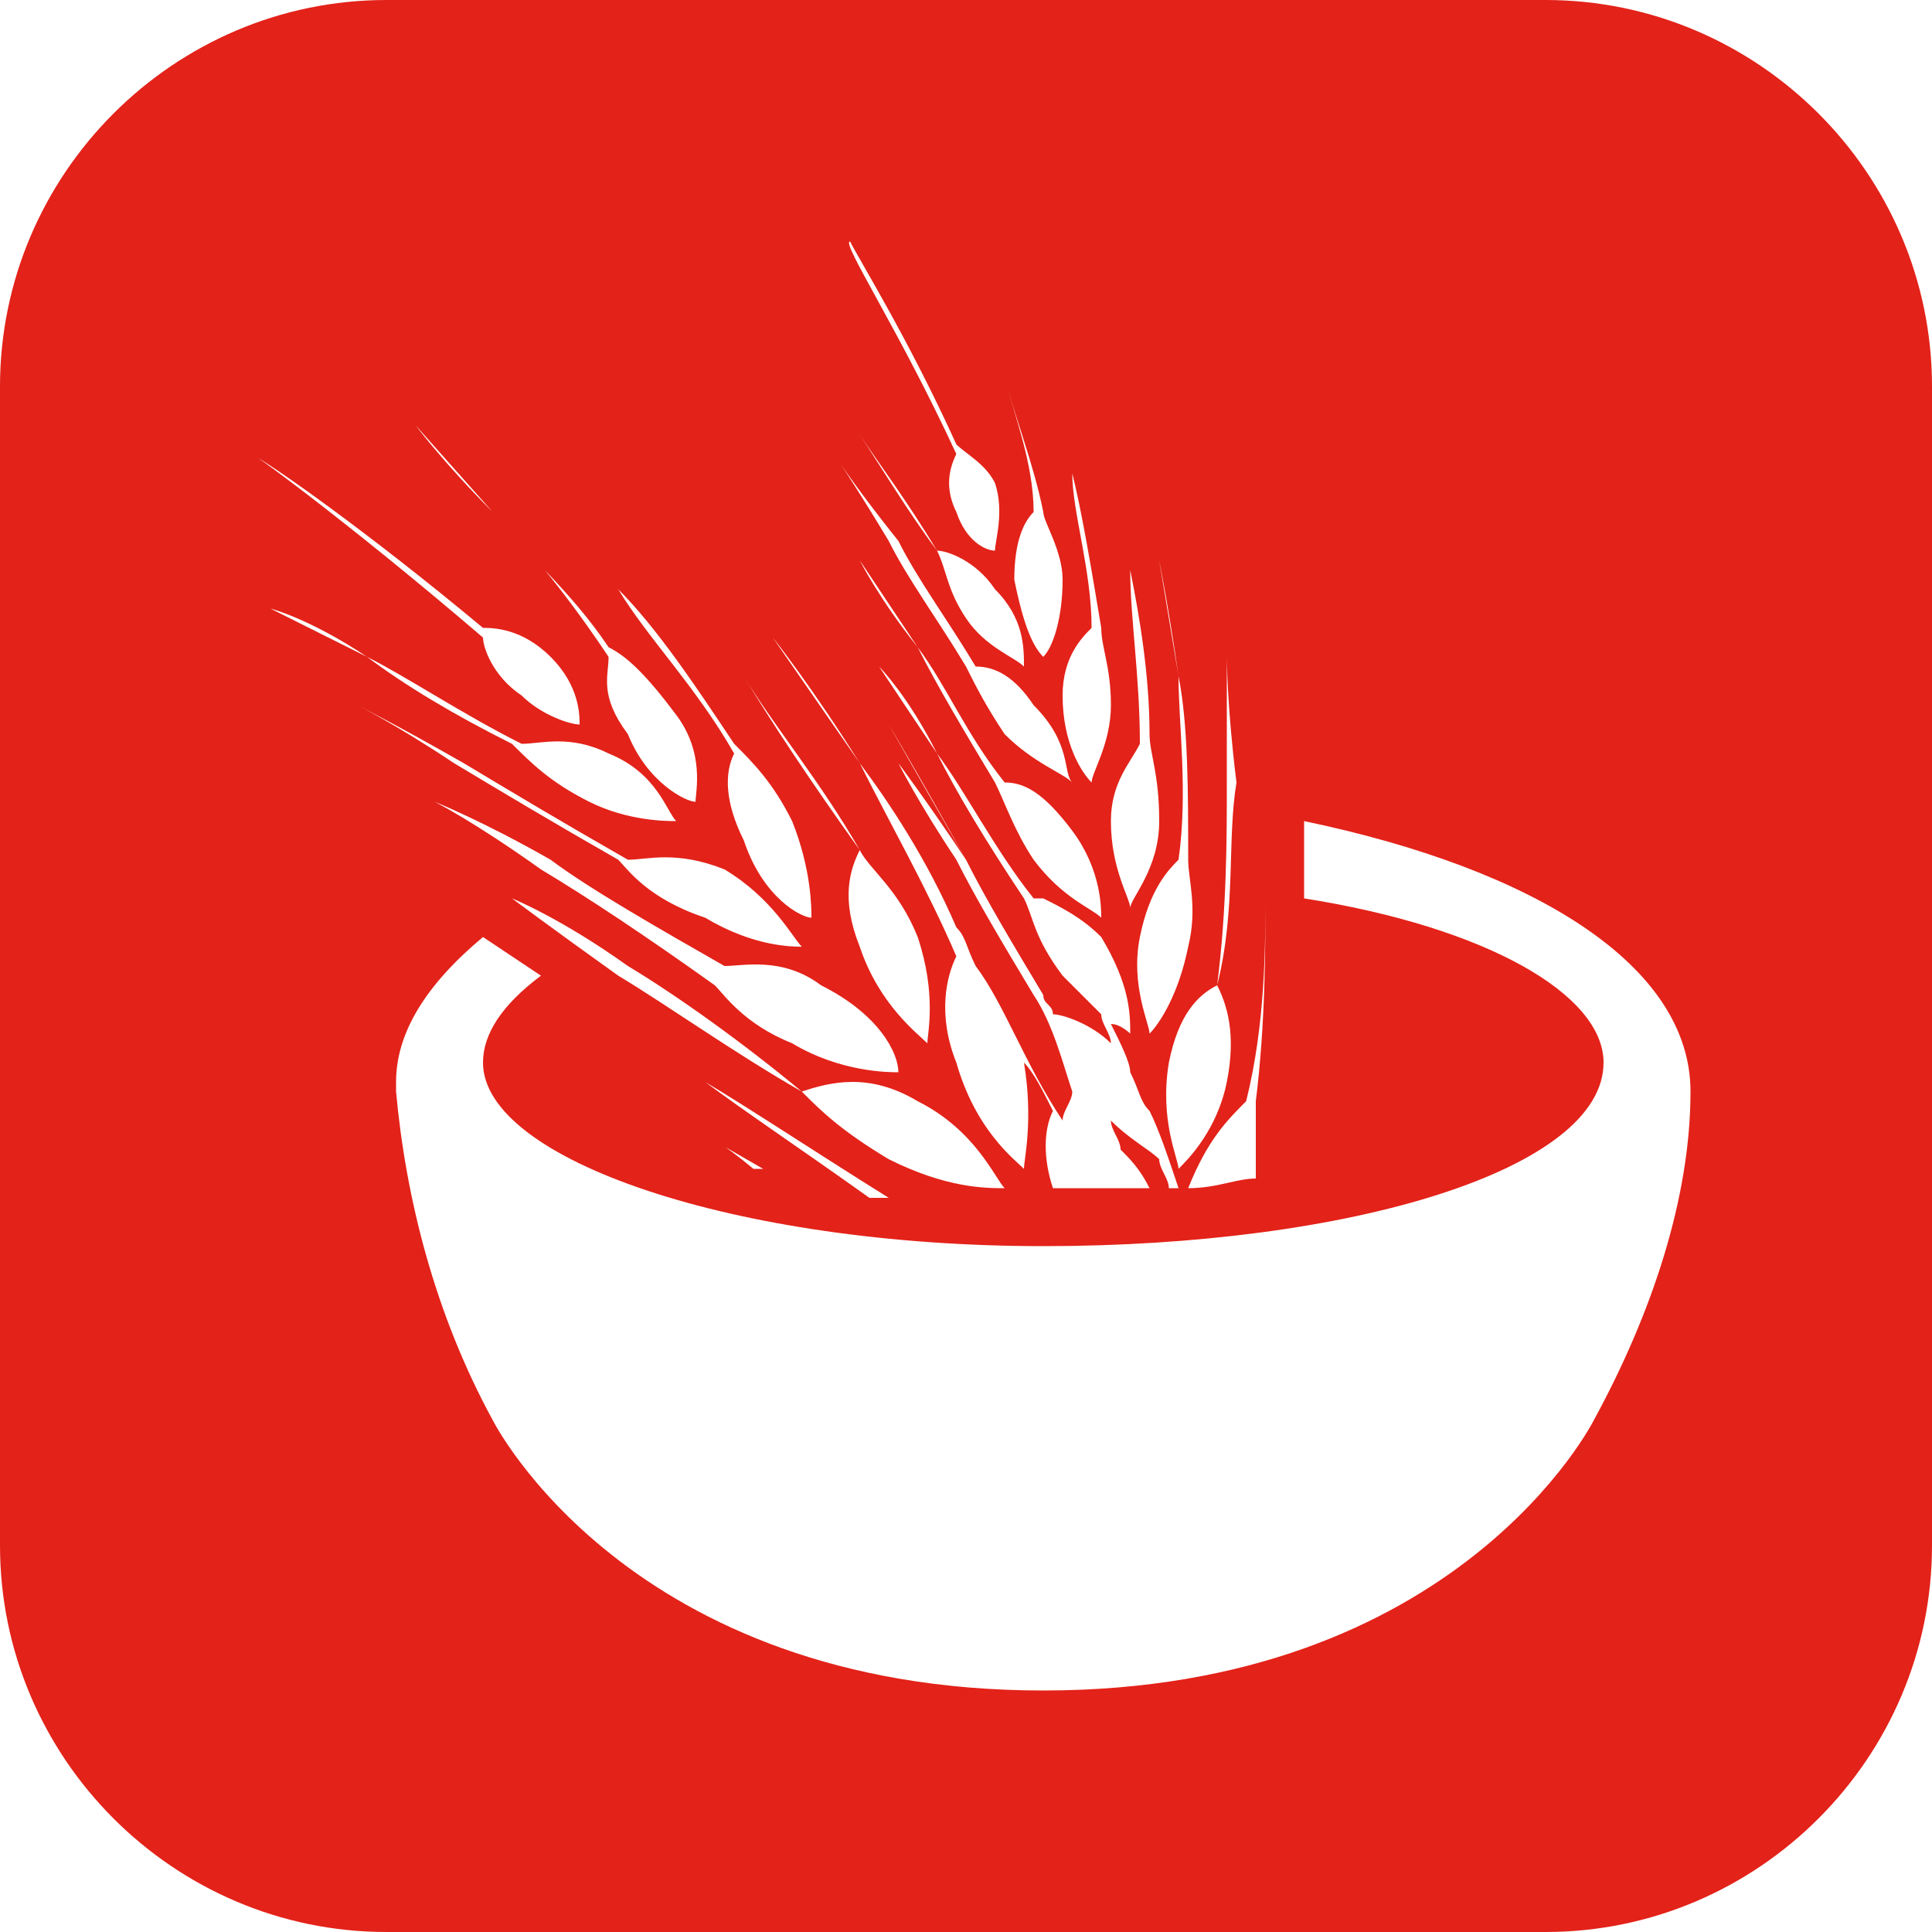 <?xml version="1.0" encoding="utf-8"?>
<!-- Generator: Adobe Illustrator 21.1.0, SVG Export Plug-In . SVG Version: 6.00 Build 0)  -->
<svg version="1.0" id="Layer_1" xmlns="http://www.w3.org/2000/svg" xmlns:xlink="http://www.w3.org/1999/xlink" x="0px" y="0px"
	 viewBox="0 0 20 20" style="enable-background:new 0 0 20 20;" xml:space="preserve">
<style type="text/css">
	.st0{fill:#E32219;}
</style>
<path class="st0" d="M16,0H4C1.8,0,0,1.8,0,4v12c0,2.2,1.8,4,4,4h12c2.2,0,4-1.8,4-4V4C20,1.8,18.2,0,16,0z M12.9,11.4
	c0.2-0.8,0.2-1.6,0.2-2.2c0-0.9,0-1.4,0-1.4l0,1.4c0,0.6,0,1.4-0.1,2.2c0,0.2,0,0.5,0,0.8c-0.2,0-0.4,0.1-0.7,0.1c0,0,0,0,0,0
	C12.5,11.8,12.7,11.6,12.9,11.4z M12.6,10.2c0.1-0.8,0.1-1.5,0.1-2.1l0-1.3c0,0,0,0.5,0.1,1.3C12.7,8.7,12.8,9.4,12.6,10.2
	c0.1,0.2,0.2,0.5,0.1,1c-0.1,0.5-0.4,0.8-0.5,0.9c0-0.1-0.2-0.5-0.1-1.1C12.2,10.5,12.4,10.3,12.6,10.2z M12.2,7
	c0.1,0.5,0.1,1.2,0.1,1.9c0,0.2,0.1,0.5,0,0.9c-0.1,0.5-0.3,0.8-0.4,0.9c0-0.1-0.2-0.5-0.1-1c0.1-0.5,0.3-0.7,0.4-0.8
	C12.3,8.2,12.2,7.5,12.2,7L12,5.8C12,5.8,12.1,6.3,12.2,7z M11.7,5.9c0.1,0.5,0.2,1.1,0.2,1.7c0,0.2,0.1,0.4,0.1,0.9
	c0,0.5-0.3,0.8-0.3,0.9c0-0.1-0.2-0.4-0.2-0.9c0-0.4,0.2-0.6,0.3-0.8C11.8,7,11.7,6.4,11.7,5.9l-0.2-1.1L11.7,5.9z M11.1,4.9
	c0.1,0.4,0.2,1,0.3,1.6c0,0.2,0.1,0.4,0.1,0.8c0,0.4-0.2,0.7-0.2,0.8C11.2,8,11,7.7,11,7.2c0-0.4,0.2-0.6,0.3-0.7
	C11.3,5.9,11.1,5.3,11.1,4.9l-0.3-1L11.1,4.9z M9.5,6.7c0.3,0.4,0.5,0.9,0.9,1.4c0.2,0,0.4,0.1,0.7,0.5c0.3,0.4,0.3,0.8,0.3,0.9
	c-0.1-0.1-0.4-0.2-0.7-0.6c-0.2-0.3-0.3-0.6-0.4-0.8C10,7.6,9.7,7.1,9.5,6.7C9.1,6.2,8.9,5.8,8.9,5.8C8.9,5.8,9.1,6.1,9.5,6.7z
	 M8.7,4.8c0,0,0.2,0.3,0.6,0.8C9.5,6,9.8,6.4,10.1,6.9c0.2,0,0.4,0.1,0.6,0.4C11.1,7.7,11,8,11.1,8.1c-0.1-0.1-0.4-0.2-0.7-0.5
	c-0.2-0.3-0.3-0.5-0.4-0.7C9.7,6.4,9.4,6,9.2,5.6C8.9,5.1,8.7,4.8,8.7,4.8z M10.4,3.9c0.1,0.4,0.3,0.9,0.4,1.4C10.8,5.4,11,5.7,11,6
	c0,0.4-0.1,0.7-0.2,0.8c-0.1-0.1-0.2-0.3-0.3-0.8c0-0.4,0.1-0.6,0.2-0.7C10.7,4.8,10.5,4.3,10.4,3.9C10.2,3.3,10.1,3,10.1,3
	L10.4,3.9z M8.8,2.5c0.1,0.2,0.6,1,1.1,2.1c0.1,0.1,0.3,0.2,0.4,0.4c0.1,0.3,0,0.6,0,0.7C10.2,5.7,10,5.6,9.9,5.3
	c-0.1-0.2-0.1-0.4,0-0.6C9.3,3.4,8.7,2.5,8.8,2.5L8.8,2.5z M8.9,4.5c0.2,0.3,0.5,0.7,0.8,1.2c0.1,0,0.4,0.1,0.6,0.4
	c0.3,0.3,0.3,0.6,0.3,0.8c-0.1-0.1-0.4-0.2-0.6-0.5C9.8,6.1,9.8,5.9,9.7,5.7C9.4,5.3,9.1,4.8,8.9,4.5C8.6,4.1,8.4,3.8,8.4,3.8
	C8.4,3.8,8.6,4.1,8.9,4.5z M8.9,7.9c0.3,0.4,0.7,1,1,1.7c0.1,0.1,0.1,0.2,0.2,0.4c0.3,0.4,0.5,1,0.9,1.6c0-0.1,0.1-0.2,0.1-0.3
	c-0.1-0.3-0.2-0.7-0.4-1c-0.3-0.5-0.6-1-0.8-1.4c-0.4-0.6-0.6-1-0.6-1c0,0,0.3,0.4,0.7,1C10,9,10.1,9.1,10.2,9.3
	C10.1,9.1,10,9,10,8.9L9.2,7.5c0,0,0.3,0.5,0.8,1.4c0.2,0.4,0.5,0.9,0.8,1.4c0,0.1,0.1,0.1,0.1,0.2c0.1,0,0.4,0.1,0.6,0.3
	c0-0.1-0.1-0.2-0.1-0.3c-0.1-0.1-0.2-0.2-0.4-0.4c-0.3-0.4-0.3-0.6-0.4-0.8c-0.4-0.6-0.7-1.1-0.9-1.5C9.3,7.2,9.1,6.9,9.1,6.9
	c0,0,0.3,0.3,0.6,0.9c0.3,0.4,0.6,1,1,1.5c0,0,0.1,0,0.1,0c-0.3-0.6-0.5-1-0.5-1l0.5,1c0.2,0.1,0.4,0.2,0.6,0.4
	c0.3,0.5,0.3,0.8,0.3,1c0,0-0.1-0.1-0.2-0.1c0.1,0.2,0.2,0.4,0.2,0.5c0.1,0.2,0.1,0.3,0.2,0.4c0.1,0.2,0.2,0.5,0.3,0.8
	c0,0-0.1,0-0.1,0c0-0.1-0.1-0.2-0.1-0.3c0,0,0,0,0,0c-0.1-0.1-0.3-0.2-0.5-0.4c0,0.1,0.1,0.2,0.1,0.3c0.1,0.1,0.2,0.2,0.3,0.4
	c0,0,0,0,0,0c-0.3,0-0.6,0-1,0c-0.1-0.3-0.1-0.6,0-0.8c-0.1-0.2-0.2-0.4-0.3-0.5c0.1,0.6,0,1,0,1.1c-0.1-0.1-0.5-0.4-0.7-1.1
	c-0.2-0.5-0.1-0.9,0-1.1C9.6,9.2,9.2,8.5,8.9,7.9L8,6.6C8,6.6,8.4,7.1,8.9,7.9z M7.3,11.2C6.5,10.6,6,10.4,6,10.4
	C6,10.4,6.5,10.6,7.3,11.2c0.5,0.3,1.1,0.7,1.9,1.2c-0.1,0-0.2,0-0.2,0C8.3,11.9,7.7,11.5,7.3,11.2z M7.9,12.1c0,0-0.1,0-0.1,0
	c-0.6-0.5-1.1-0.7-1.1-0.7C6.7,11.4,7.2,11.7,7.9,12.1z M8.3,11.3c-0.7-0.4-1.4-0.9-1.9-1.2C5.7,9.6,5.3,9.3,5.3,9.3
	c0,0,0.5,0.2,1.2,0.7C7,10.3,7.7,10.8,8.3,11.3c0.3-0.1,0.7-0.2,1.2,0.1c0.6,0.3,0.8,0.8,0.9,0.9c-0.2,0-0.6,0-1.2-0.3
	C8.7,11.7,8.5,11.5,8.3,11.3z M4.5,8.3c0,0,0.5,0.2,1.2,0.6C6.1,9.2,6.8,9.6,7.5,10c0.2,0,0.6-0.1,1,0.2c0.6,0.3,0.8,0.7,0.8,0.9
	c-0.1,0-0.6,0-1.1-0.3c-0.5-0.2-0.7-0.5-0.8-0.6C6.7,9.7,6.1,9.3,5.6,9C4.9,8.5,4.5,8.3,4.5,8.3z M7.7,7C8,7.5,8.5,8.1,8.9,8.8
	C9,9,9.3,9.2,9.5,9.7c0.2,0.6,0.1,1,0.1,1.1c-0.1-0.1-0.5-0.4-0.7-1c-0.2-0.5-0.1-0.8,0-1C8.4,8.1,8,7.5,7.7,7L6.9,5.8L7.7,7z
	 M6.4,6.1c0.4,0.4,0.8,1,1.2,1.6C7.8,7.9,8,8.1,8.2,8.5c0.2,0.5,0.2,0.9,0.2,1C8.3,9.5,7.9,9.3,7.7,8.7C7.5,8.3,7.5,8,7.6,7.8
	C7.2,7.1,6.7,6.6,6.4,6.1l-0.8-1L6.4,6.1z M5.1,5.3c0.3,0.4,0.8,0.8,1.2,1.4C6.5,6.8,6.7,7,7,7.4c0.3,0.4,0.2,0.8,0.2,0.9
	C7.1,8.3,6.7,8.1,6.5,7.6C6.2,7.2,6.3,7,6.3,6.8C5.9,6.2,5.5,5.7,5.1,5.3C4.6,4.8,4.3,4.4,4.3,4.4L5.1,5.3z M2.6,4.7
	C2.8,4.8,3.8,5.5,5,6.5c0.1,0,0.4,0,0.7,0.3c0.3,0.3,0.3,0.6,0.3,0.7C5.9,7.5,5.6,7.4,5.4,7.2C5.1,7,5,6.7,5,6.6
	C3.6,5.4,2.5,4.6,2.6,4.7L2.6,4.7z M3.8,6.8c0.4,0.2,1,0.6,1.6,0.9c0.2,0,0.5-0.1,0.9,0.1C6.8,8,6.9,8.4,7,8.5c-0.1,0-0.5,0-0.9-0.2
	C5.7,8.1,5.5,7.9,5.3,7.7C4.7,7.4,4.2,7.1,3.8,6.8c-0.6-0.3-1-0.5-1-0.5C2.8,6.3,3.2,6.4,3.8,6.8z M3.7,7.3c0,0,0.4,0.2,1.1,0.6
	c0.5,0.3,1,0.6,1.7,1c0.2,0,0.5-0.1,1,0.1c0.5,0.3,0.7,0.7,0.8,0.8c-0.1,0-0.5,0-1-0.3C6.7,9.3,6.5,9,6.4,8.9
	c-0.7-0.4-1.2-0.7-1.7-1C4.1,7.5,3.7,7.3,3.7,7.3z M17.5,11.3c0,1.1-0.4,2.3-1,3.4c0,0-1.4,2.8-5.7,2.8c-4.3,0-5.7-2.8-5.7-2.8
	c-0.6-1.1-0.9-2.3-1-3.4h0c0,0,0-0.1,0-0.1c0-0.5,0.3-1,0.9-1.5l0.6,0.4C5.2,10.4,5,10.7,5,11c0,1,2.6,1.9,5.8,1.9
	c3.2,0,5.8-0.8,5.8-1.9c0-0.7-1.2-1.4-3.1-1.7l0-0.8C15.9,9,17.5,10,17.5,11.3C17.5,11.2,17.5,11.3,17.5,11.3L17.5,11.3z"/>
</svg>
